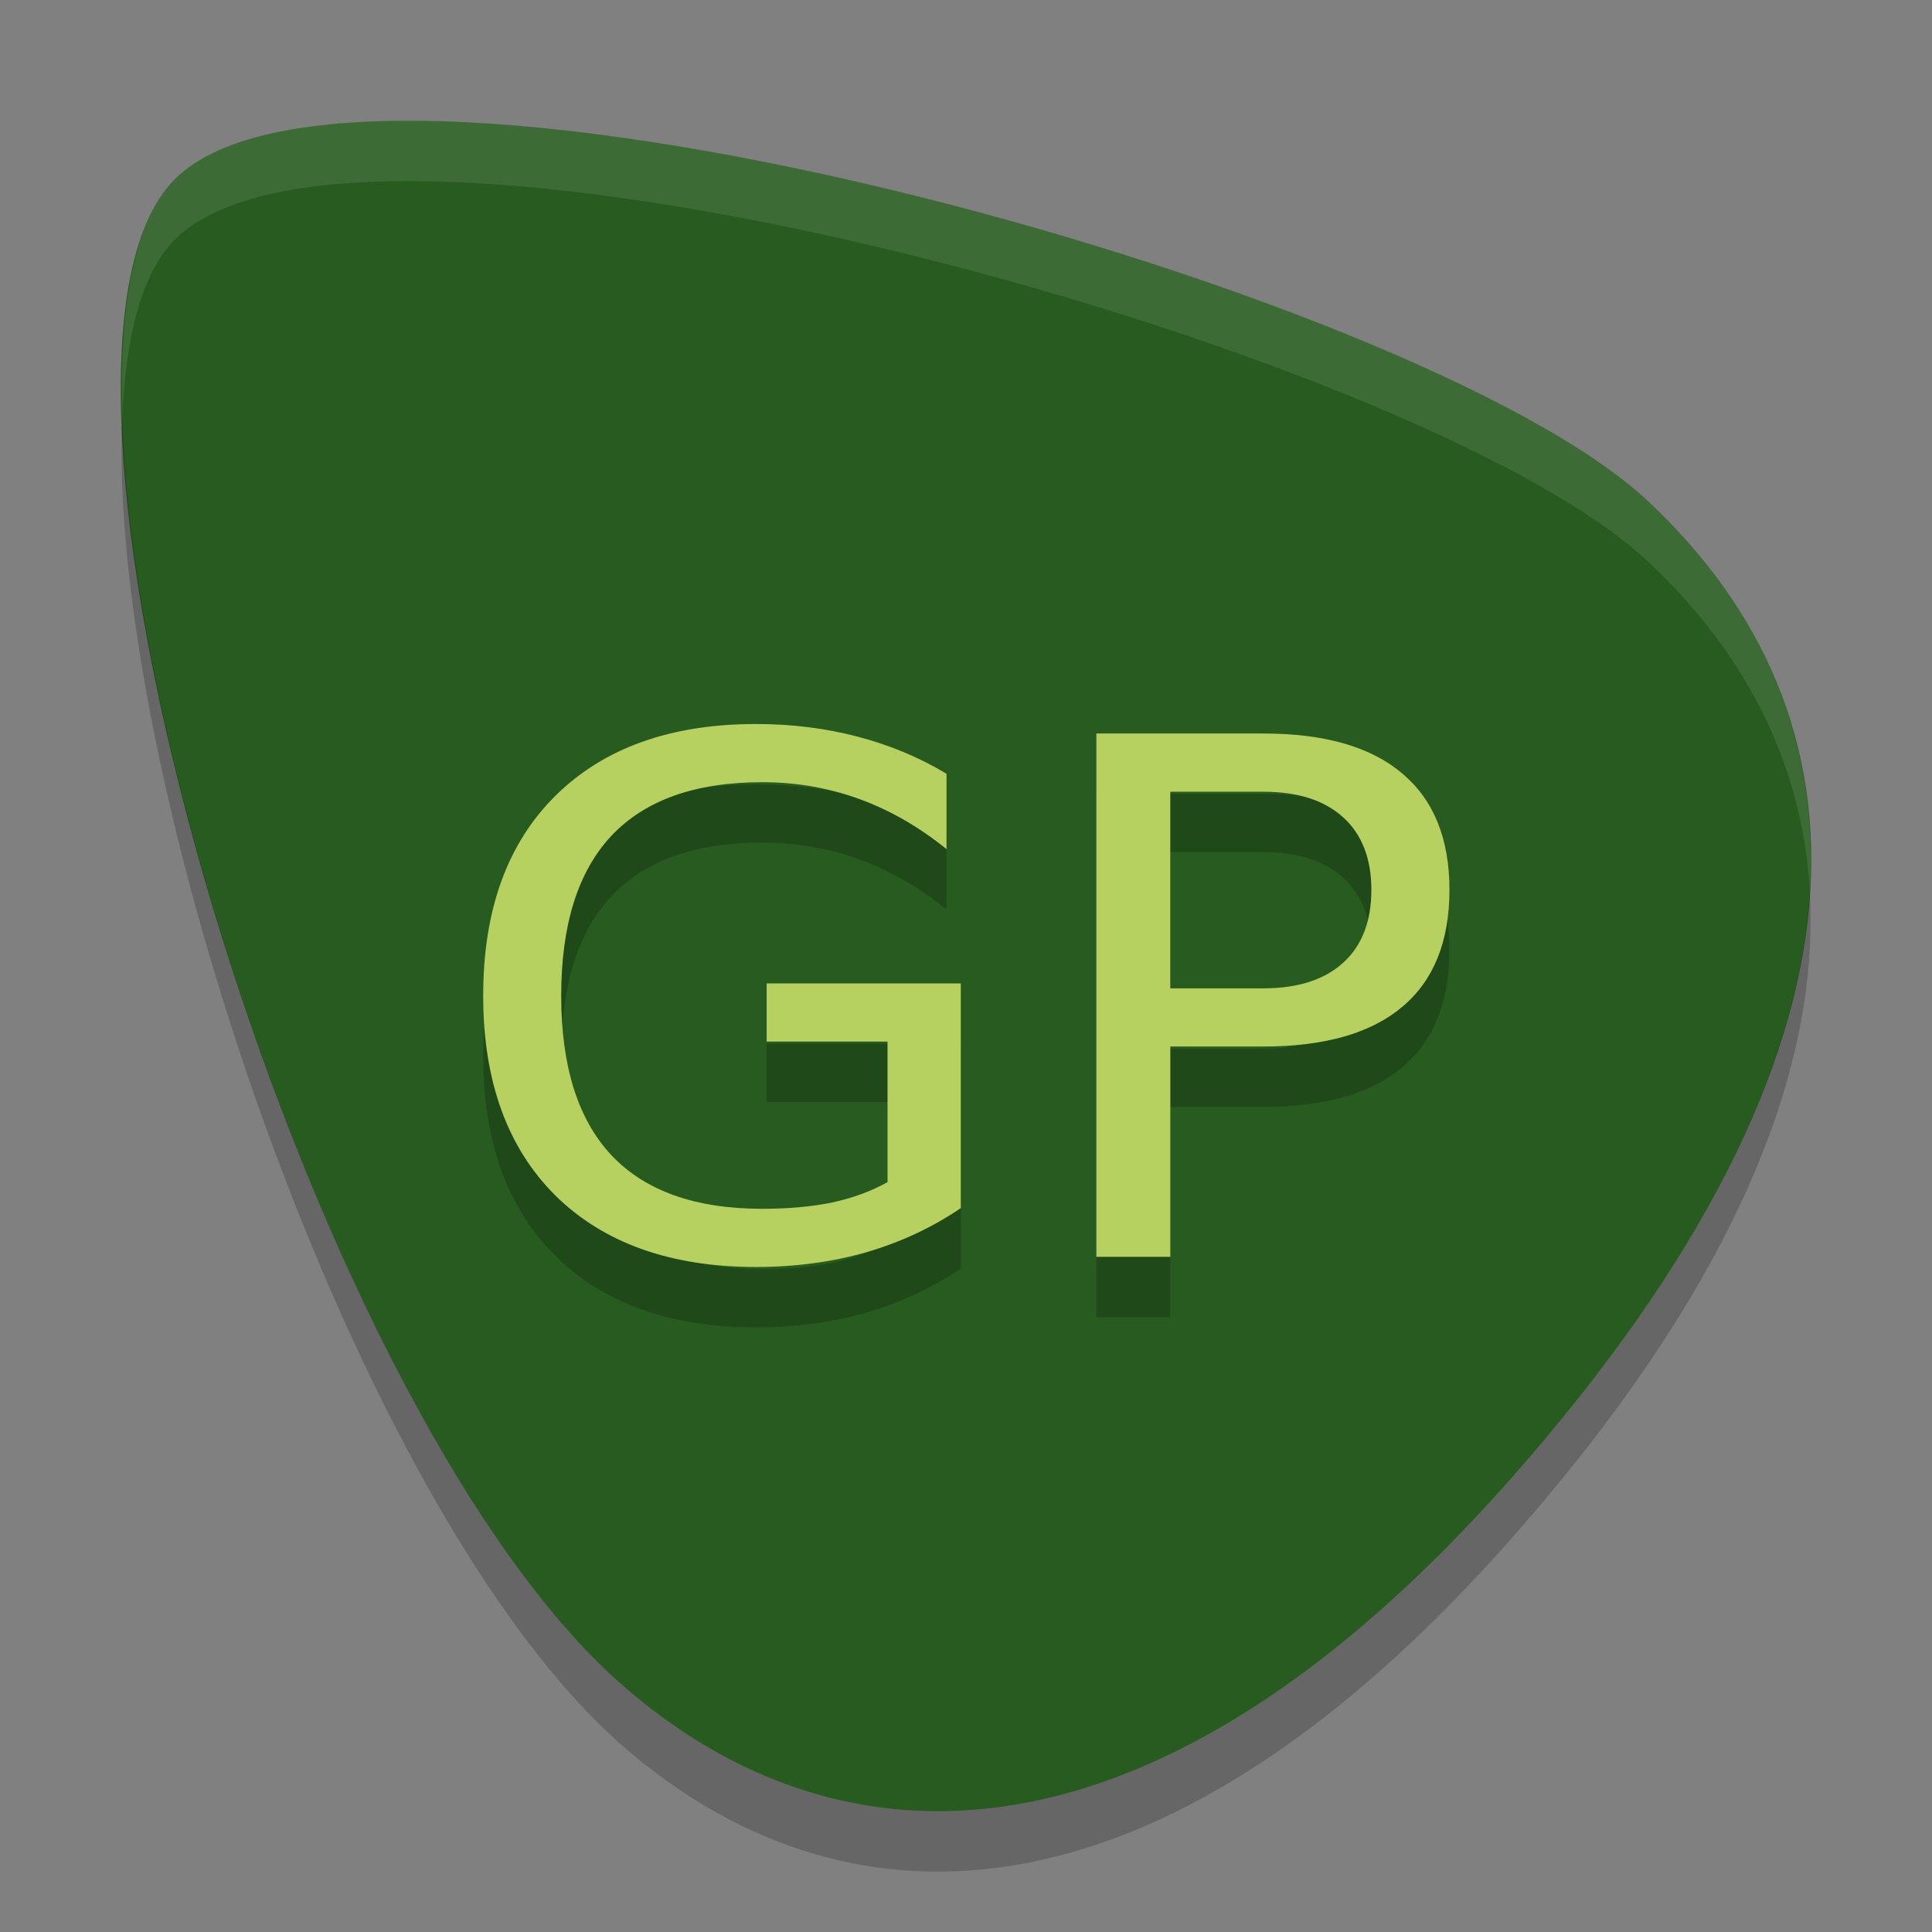 <?xml version="1.0" encoding="UTF-8" standalone="no"?>
<svg xmlns="http://www.w3.org/2000/svg" height="32" width="32" version="1">
 <rect width="100%" height="100%" fill="#808080" stroke="none"/>
 <path d="m25.072 24.439c-5.973 6.79-11.179 6.598-14.753 3.483-5.364-4.675-10.327-21.659-7.497-24.875 2.829-3.216 20.638 1.677 24.456 5.237 3.819 3.56 4.081 9.007-2.206 16.155z" fill="#285b1f"/>
 <g opacity=".2" transform="matrix(.674 0 0 .645 -.624 2.459)">
  <path d="m22.736 28.095v-3.61h-2.97v-1.494h4.771v5.77q-1.053 0.747-2.322 1.134-1.269 0.378-2.709 0.378-3.15 0-4.933-1.836-1.773-1.845-1.773-5.131 0-3.295 1.773-5.131 1.782-1.845 4.933-1.845 1.314 0 2.493 0.324 1.188 0.324 2.187 0.954v1.935q-1.009-0.855-2.143-1.287t-2.385-0.432q-2.466 0-3.708 1.377-1.233 1.377-1.233 4.105 0 2.718 1.233 4.096 1.242 1.377 3.708 1.377 0.963 0 1.719-0.162 0.756-0.171 1.359-0.522z"/>
  <path d="m29.685 18.068v5.05h2.286q1.269 0 1.962-0.657t0.693-1.872q0-1.206-0.693-1.863-0.693-0.657-1.962-0.657h-2.286zm-1.818-1.494h4.105q2.259 0 3.412 1.026 1.161 1.017 1.161 2.988 0 1.989-1.161 3.006-1.152 1.017-3.412 1.017h-2.286v5.401h-1.818v-13.439z"/>
 </g>
 <path opacity=".1" d="m7.299 2.008c-2.127-0.062-3.769 0.235-4.476 1.039-0.619 0.704-0.847 2.092-0.797 3.842 0.057-1.271 0.3-2.277 0.797-2.842 2.829-3.216 20.637 1.679 24.455 5.238 1.601 1.492 2.567 3.32 2.698 5.461 0.152-2.579-0.853-4.742-2.698-6.461-2.864-2.67-13.597-6.091-19.978-6.277z" fill="#fff"/>
 <g transform="matrix(.674 0 0 .645 -.624 1.459)" fill="#b7d161">
  <path d="m22.736 28.095v-3.61h-2.97v-1.494h4.771v5.77q-1.053 0.747-2.322 1.134-1.269 0.378-2.709 0.378-3.15 0-4.933-1.836-1.773-1.845-1.773-5.131 0-3.295 1.773-5.131 1.782-1.845 4.933-1.845 1.314 0 2.493 0.324 1.188 0.324 2.187 0.954v1.935q-1.009-0.855-2.143-1.287t-2.385-0.432q-2.466 0-3.708 1.377-1.233 1.377-1.233 4.105 0 2.718 1.233 4.096 1.242 1.377 3.708 1.377 0.963 0 1.719-0.162 0.756-0.171 1.359-0.522z"/>
  <path d="m29.685 18.068v5.05h2.286q1.269 0 1.962-0.657t0.693-1.872q0-1.206-0.693-1.863-0.693-0.657-1.962-0.657h-2.286zm-1.818-1.494h4.105q2.259 0 3.412 1.026 1.161 1.017 1.161 2.988 0 1.989-1.161 3.006-1.152 1.017-3.412 1.017h-2.286v5.401h-1.818v-13.439z"/>
 </g>
 <path opacity=".2" d="m2.025 6.889c-0.266 5.973 3.87 18.178 8.293 22.033 3.574 3.115 8.781 3.307 14.754-3.482 3.652-4.152 5.083-7.726 4.902-10.693-0.163 2.761-1.652 5.998-4.902 9.693-5.973 6.789-11.179 6.597-14.754 3.482-4.19-3.652-8.114-14.789-8.293-21.033z"/>
</svg>
